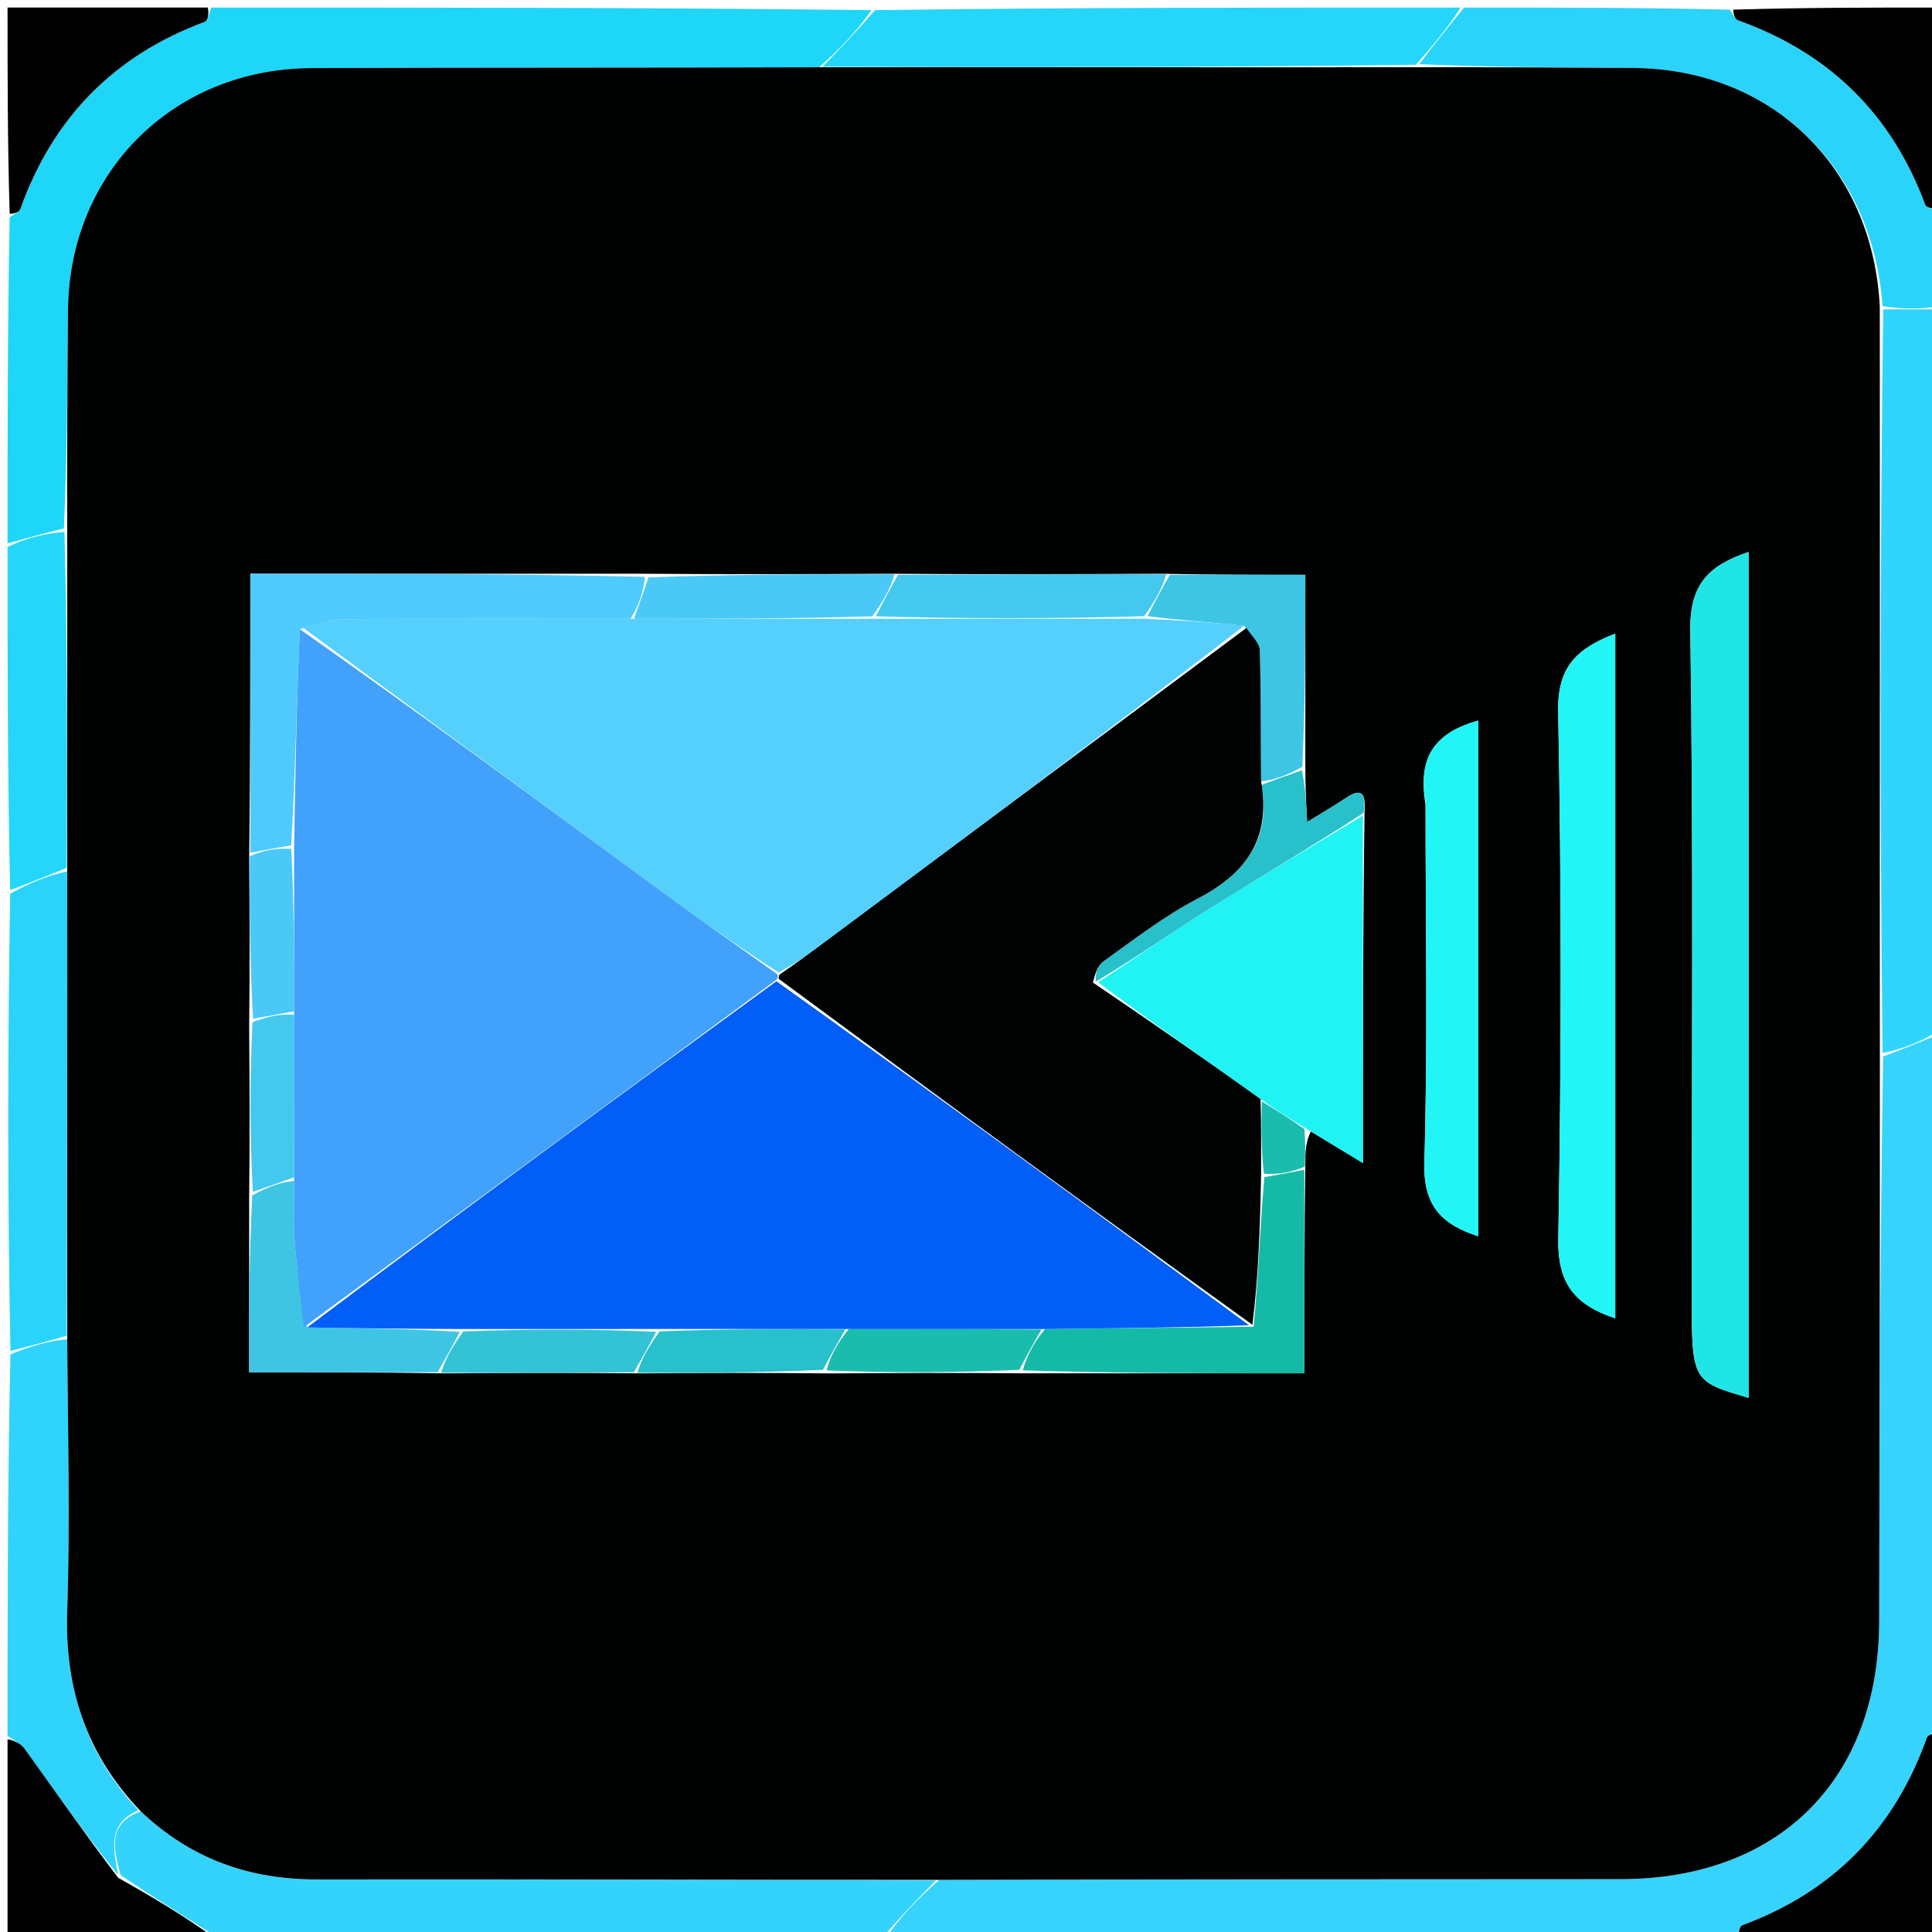 <svg version="1.1" id="Layer_1" xmlns="http://www.w3.org/2000/svg" xmlns:xlink="http://www.w3.org/1999/xlink" x="0px" y="0px"
	 width="100%" viewBox="0 0 256 256" enable-background="new 0 0 256 256" xml:space="preserve">
<path fill="#36D3FC" opacity="1" stroke="none" 
	d="
M257,137 
	C257,167.688 257,198.375 256.719,229.205 
	C256.05,229.66 255.448,229.897 255.305,230.298 
	C250.995,242.353 242.909,250.645 230.873,255.103 
	C230.411,255.275 230.284,256.347 230,257 
	C192.646,257 155.292,257 117.488,256.643 
	C119.358,253.912 121.679,251.538 124.464,249.091 
	C154.86,249.012 184.793,249.012 214.726,248.997 
	C235.741,248.987 248.961,235.787 249.001,214.821 
	C249.049,189.88 249.111,164.94 249.525,139.984 
	C252.256,138.978 254.628,137.989 257,137 
z"/>
<path fill="#1DD6F8" opacity="1" stroke="none" 
	d="
M28,1 
	C57.021,1 86.042,1 115.472,1.341 
	C113.588,4.066 111.295,6.45 108.538,8.909 
	C85.816,8.989 63.557,8.938 41.299,9.02 
	C22.958,9.087 9.169,22.853 9.007,41.11 
	C8.922,50.74 8.89,60.371 8.466,70.02 
	C5.732,70.693 3.366,71.346 1,72 
	C1,57.646 1,43.292 1.282,28.794 
	C1.951,28.337 2.551,28.098 2.695,27.697 
	C7,15.64 15.091,7.358 27.12,2.896 
	C27.584,2.724 27.714,1.652 28,1 
z"/>
<path fill="#34D3FC" opacity="1" stroke="none" 
	d="
M124,249.164 
	C121.679,251.538 119.358,253.912 117.019,256.643 
	C87.646,257 58.292,257 28.795,256.719 
	C24.436,253.905 20.219,251.37 15.982,248.459 
	C14.995,244.834 14.238,241.647 18.64,240.001 
	C25.373,246.387 33.11,249.05 42.038,249.036 
	C69.358,248.991 96.679,249.109 124,249.164 
z"/>
<path fill="#31D4FC" opacity="1" stroke="none" 
	d="
M257,136.531 
	C254.628,137.989 252.256,138.978 249.451,139.52 
	C249.067,106.383 249.115,73.693 249.53,40.984 
	C252.265,40.977 254.632,40.988 257,41 
	C257,72.688 257,104.375 257,136.531 
z"/>
<path fill="#2AD3F9" opacity="1" stroke="none" 
	d="
M257,40.537 
	C254.632,40.988 252.265,40.977 249.448,40.565 
	C248.105,21.975 234.629,9.116 216.342,9.003 
	C206.894,8.945 197.447,8.891 188.068,8.507 
	C190.09,5.786 192.045,3.393 194,1 
	C205.688,1 217.375,1 229.206,1.281 
	C229.663,1.95 229.901,2.551 230.302,2.695 
	C242.358,7.001 250.644,15.09 255.105,27.121 
	C255.277,27.585 256.348,27.715 257,28 
	C257,32.025 257,36.049 257,40.537 
z"/>
<path fill="#23D6FA" opacity="1" stroke="none" 
	d="
M193.531,1 
	C192.045,3.393 190.09,5.786 187.604,8.58 
	C161.049,8.933 135.025,8.884 109.002,8.835 
	C111.295,6.45 113.588,4.066 115.941,1.341 
	C141.688,1 167.375,1 193.531,1 
z"/>
<path fill="#2FD3FB" opacity="1" stroke="none" 
	d="
M18.341,239.867 
	C14.238,241.647 14.995,244.834 15.645,248.446 
	C11.32,243.108 7.336,237.386 3.268,231.726 
	C2.737,230.988 1.767,230.567 1,230 
	C1,213.312 1,196.625 1.383,179.466 
	C4.123,178.33 6.48,177.665 8.909,177.464 
	C8.988,189.756 9.307,201.595 8.906,213.41 
	C8.56,223.626 11.377,232.409 18.341,239.867 
z"/>
<path fill="#2AD3F9" opacity="1" stroke="none" 
	d="
M8.836,177.001 
	C6.48,177.665 4.123,178.33 1.383,178.997 
	C1,158.979 1,138.958 1.351,118.413 
	C4.08,116.925 6.458,115.962 8.91,115.463 
	C8.934,136.285 8.885,156.643 8.836,177.001 
z"/>
<path fill="#23D6FA" opacity="1" stroke="none" 
	d="
M8.836,114.999 
	C6.458,115.962 4.08,116.925 1.351,117.944 
	C1,102.979 1,87.958 1,72.469 
	C3.366,71.346 5.732,70.693 8.539,70.484 
	C8.932,85.619 8.884,100.309 8.836,114.999 
z"/>
<path fill="#000000" opacity="1" stroke="none" 
	d="
M27.531,1 
	C27.714,1.652 27.584,2.724 27.12,2.896 
	C15.091,7.358 7,15.64 2.695,27.697 
	C2.551,28.098 1.951,28.337 1.282,28.326 
	C1,19.074 1,10.147 1,1 
	C9.686,1 18.374,1 27.531,1 
z"/>
<path fill="#000000" opacity="1" stroke="none" 
	d="
M230.469,257 
	C230.284,256.347 230.411,255.275 230.873,255.103 
	C242.909,250.645 250.995,242.353 255.305,230.298 
	C255.448,229.897 256.05,229.66 256.719,229.673 
	C257,238.926 257,247.853 257,257 
	C248.314,257 239.626,257 230.469,257 
z"/>
<path fill="#000000" opacity="1" stroke="none" 
	d="
M1,230.469 
	C1.767,230.567 2.737,230.988 3.268,231.726 
	C7.336,237.386 11.32,243.108 15.666,248.823 
	C20.219,251.37 24.436,253.905 28.327,256.719 
	C19.074,257 10.147,257 1,257 
	C1,248.314 1,239.626 1,230.469 
z"/>
<path fill="#000000" opacity="1" stroke="none" 
	d="
M257,27.531 
	C256.348,27.715 255.277,27.585 255.105,27.121 
	C250.644,15.09 242.358,7.001 230.302,2.695 
	C229.901,2.551 229.663,1.95 229.674,1.281 
	C238.926,1 247.853,1 257,1 
	C257,9.686 257,18.374 257,27.531 
z"/>
<path fill="#000101" opacity="1" stroke="none" 
	d="
M8.91,115.463 
	C8.884,100.309 8.932,85.619 8.907,70.465 
	C8.89,60.371 8.922,50.74 9.007,41.11 
	C9.169,22.853 22.958,9.087 41.299,9.02 
	C63.557,8.938 85.816,8.989 108.538,8.909 
	C135.025,8.884 161.049,8.933 187.536,8.909 
	C197.447,8.891 206.894,8.945 216.342,9.003 
	C234.629,9.116 248.105,21.975 249.081,40.584 
	C249.115,73.693 249.067,106.383 249.093,139.536 
	C249.111,164.94 249.049,189.88 249.001,214.821 
	C248.961,235.787 235.741,248.987 214.726,248.997 
	C184.793,249.012 154.86,249.012 124.464,249.091 
	C96.679,249.109 69.358,248.991 42.038,249.036 
	C33.11,249.05 25.373,246.387 18.64,240.001 
	C11.377,232.409 8.56,223.626 8.906,213.41 
	C9.307,201.595 8.988,189.756 8.909,177.464 
	C8.885,156.643 8.934,136.285 8.91,115.463 
M33.015,135.923 
	C33.064,143.28 33.114,150.637 33.013,158.922 
	C33.013,166.517 33.013,174.113 33.013,181.826 
	C41.728,181.826 49.857,181.826 58.914,181.98 
	C67.275,181.93 75.635,181.88 84.923,181.979 
	C92.942,181.929 100.962,181.879 109.91,181.986 
	C118.272,181.935 126.634,181.883 135.924,181.974 
	C148.172,181.974 160.42,181.974 172.831,181.974 
	C172.831,172.572 172.831,163.783 172.964,154.155 
	C172.97,152.737 172.975,151.319 173.697,149.923 
	C175.882,151.25 178.066,152.577 180.592,154.11 
	C180.592,138.298 180.592,123.184 180.815,107.34 
	C180.906,105.47 180.637,104.2 178.394,105.701 
	C176.79,106.774 175.115,107.742 173.197,108.926 
	C173.06,106.272 172.949,104.134 172.963,101.067 
	C172.963,92.802 172.963,84.538 172.963,76.166 
	C166.596,76.166 160.795,76.166 154.066,76.028 
	C142.376,76.074 130.685,76.121 118.068,76.026 
	C107.377,76.073 96.686,76.12 85.069,76.024 
	C67.803,76.024 50.538,76.024 33.167,76.024 
	C33.167,88.724 33.167,100.86 33.016,113.923 
	C33.066,120.947 33.116,127.971 33.015,135.923 
M224.162,171.443 
	C224.162,183.015 224.162,183.015 231.697,185.222 
	C231.697,147.963 231.697,110.705 231.697,73.139 
	C226.491,74.905 223.891,77.328 223.978,83.466 
	C224.39,112.459 224.162,141.46 224.162,171.443 
M214.03,152.5 
	C214.03,129.779 214.03,107.059 214.03,83.957 
	C208.86,85.964 206.355,88.398 206.467,94.283 
	C206.913,117.565 206.892,140.865 206.483,164.149 
	C206.379,170.074 208.638,172.88 214.03,174.688 
	C214.03,167.415 214.03,160.458 214.03,152.5 
M188.893,106.629 
	C188.893,122.429 189.195,138.238 188.735,154.024 
	C188.565,159.84 191.085,162.261 195.878,163.814 
	C195.878,140.892 195.878,118.23 195.878,95.477 
	C190.38,96.997 187.784,100.114 188.893,106.629 
z"/>
<path fill="#20E5E6" opacity="1" stroke="none" 
	d="
M224.162,170.951 
	C224.162,141.46 224.39,112.459 223.978,83.466 
	C223.891,77.328 226.491,74.905 231.697,73.139 
	C231.697,110.705 231.697,147.963 231.694,185.222 
	C224.162,183.015 224.162,183.015 224.162,170.951 
z"/>
<path fill="#21F2F3" opacity="1" stroke="none" 
	d="
M180.592,108.07 
	C180.592,123.184 180.592,138.298 180.592,154.11 
	C178.066,152.577 175.882,151.25 173.204,149.618 
	C170.87,148.191 169.029,147.067 167.027,145.638 
	C159.616,140.318 152.368,135.302 145.499,130.162 
	C150.551,126.889 155.147,123.62 159.915,120.624 
	C166.741,116.334 173.693,112.245 180.592,108.07 
z"/>
<path fill="#22F5F6" opacity="1" stroke="none" 
	d="
M214.03,153 
	C214.03,160.458 214.03,167.415 214.03,174.688 
	C208.638,172.88 206.379,170.074 206.483,164.149 
	C206.892,140.865 206.913,117.565 206.467,94.283 
	C206.355,88.398 208.86,85.964 214.03,83.957 
	C214.03,107.059 214.03,129.779 214.03,153 
z"/>
<path fill="#4ECAFD" opacity="1" stroke="none" 
	d="
M33.167,112.996 
	C33.167,100.86 33.167,88.724 33.167,76.024 
	C50.538,76.024 67.803,76.024 85.462,76.433 
	C85.238,78.56 84.621,80.278 83.534,81.997 
	C70.611,81.999 58.156,81.955 45.702,82.047 
	C43.795,82.061 41.893,82.7 39.729,83.367 
	C39.297,93.122 39.126,102.56 38.585,112.013 
	C36.532,112.351 34.85,112.673 33.167,112.996 
z"/>
<path fill="#22F5F6" opacity="1" stroke="none" 
	d="
M188.893,106.15 
	C187.784,100.114 190.38,96.997 195.878,95.477 
	C195.878,118.23 195.878,140.892 195.878,163.814 
	C191.085,162.261 188.565,159.84 188.735,154.024 
	C189.195,138.238 188.893,122.429 188.893,106.15 
z"/>
<path fill="#14BAA6" opacity="1" stroke="none" 
	d="
M172.831,154.995 
	C172.831,163.783 172.831,172.572 172.831,181.974 
	C160.42,181.974 148.172,181.974 135.524,181.582 
	C136.085,179.513 137.045,177.836 138.471,176.107 
	C147.845,175.991 156.753,175.927 166.107,175.8 
	C166.758,169.156 166.964,162.575 167.531,155.979 
	C169.539,155.641 171.185,155.318 172.831,154.995 
z"/>
<path fill="#3EC5E4" opacity="1" stroke="none" 
	d="
M57.986,181.826 
	C49.857,181.826 41.728,181.826 33.013,181.826 
	C33.013,174.113 33.013,166.517 33.424,158.39 
	C35.542,157.241 37.248,156.624 38.968,156.474 
	C38.987,159.42 38.845,161.909 39.032,164.373 
	C39.323,168.208 39.838,172.027 40.702,175.894 
	C47.761,176.01 54.374,176.084 60.926,176.479 
	C59.905,178.475 58.945,180.151 57.986,181.826 
z"/>
<path fill="#3EC5E4" opacity="1" stroke="none" 
	d="
M154.994,76.166 
	C160.795,76.166 166.596,76.166 172.963,76.166 
	C172.963,84.538 172.963,92.802 172.571,101.603 
	C170.507,102.758 168.835,103.377 167.102,103.531 
	C167.029,97.424 167.107,91.78 166.924,86.145 
	C166.892,85.147 165.776,84.185 164.839,82.925 
	C160.35,82.42 156.183,82.197 152.068,81.642 
	C153.079,79.596 154.036,77.881 154.994,76.166 
z"/>
<path fill="#44C8EE" opacity="1" stroke="none" 
	d="
M154.53,76.097 
	C154.036,77.881 153.079,79.596 151.598,81.652 
	C139.385,81.992 127.697,81.99 116.062,81.657 
	C117.076,79.606 118.035,77.886 118.995,76.167 
	C130.685,76.121 142.376,76.074 154.53,76.097 
z"/>
<path fill="#4AC9F7" opacity="1" stroke="none" 
	d="
M118.531,76.097 
	C118.035,77.886 117.076,79.606 115.592,81.661 
	C104.714,81.997 94.358,81.996 84.003,81.996 
	C84.621,80.278 85.238,78.56 85.926,76.504 
	C96.686,76.12 107.377,76.073 118.531,76.097 
z"/>
<path fill="#33C3D5" opacity="1" stroke="none" 
	d="
M58.45,181.903 
	C58.945,180.151 59.905,178.475 61.393,176.425 
	C70.282,176.083 78.641,176.115 86.938,176.47 
	C85.916,178.472 84.955,180.151 83.995,181.831 
	C75.635,181.88 67.275,181.93 58.45,181.903 
z"/>
<path fill="#1ABCAE" opacity="1" stroke="none" 
	d="
M138.005,176.159 
	C137.045,177.836 136.085,179.513 135.06,181.511 
	C126.634,181.883 118.272,181.935 109.514,181.587 
	C110.083,179.509 111.048,177.829 112.479,176.104 
	C121.298,176.091 129.651,176.125 138.005,176.159 
z"/>
<path fill="#27C0CB" opacity="1" stroke="none" 
	d="
M112.014,176.15 
	C111.048,177.829 110.083,179.509 109.05,181.509 
	C100.962,181.879 92.942,181.929 84.459,181.905 
	C84.955,180.151 85.916,178.472 87.404,176.418 
	C95.959,176.079 103.987,176.115 112.014,176.15 
z"/>
<path fill="#27C0CB" opacity="1" stroke="none" 
	d="
M167.164,103.996 
	C168.835,103.377 170.507,102.758 172.508,102.067 
	C172.949,104.134 173.06,106.272 173.197,108.926 
	C175.115,107.742 176.79,106.774 178.394,105.701 
	C180.637,104.2 180.906,105.47 180.703,107.705 
	C173.693,112.245 166.741,116.334 159.915,120.624 
	C155.147,123.62 150.551,126.889 145.199,130.07 
	C145.07,129.181 145.405,127.956 146.206,127.386 
	C150.25,124.509 154.21,121.407 158.588,119.13 
	C164.915,115.838 168.468,111.406 167.164,103.996 
z"/>
<path fill="#44C8EE" opacity="1" stroke="none" 
	d="
M38.954,156.007 
	C37.248,156.624 35.542,157.241 33.499,157.927 
	C33.114,150.637 33.064,143.28 33.458,135.443 
	C35.587,134.642 37.272,134.321 38.971,134.468 
	C38.975,141.96 38.964,148.983 38.954,156.007 
z"/>
<path fill="#4AC9F7" opacity="1" stroke="none" 
	d="
M38.957,134 
	C37.272,134.321 35.587,134.642 33.534,134.979 
	C33.116,127.971 33.066,120.947 33.092,113.459 
	C34.85,112.673 36.532,112.351 38.6,112.482 
	C38.976,119.956 38.966,126.978 38.957,134 
z"/>
<path fill="#1ABCAE" opacity="1" stroke="none" 
	d="
M172.898,154.575 
	C171.185,155.318 169.539,155.641 167.465,155.528 
	C167.088,152.042 167.138,148.992 167.189,145.943 
	C169.029,147.067 170.87,148.191 172.846,149.608 
	C172.975,151.319 172.97,152.737 172.898,154.575 
z"/>
<path fill="#010202" opacity="1" stroke="none" 
	d="
M167.027,145.638 
	C167.138,148.992 167.088,152.042 167.103,155.543 
	C166.964,162.575 166.758,169.156 165.948,175.539 
	C144.635,160.195 123.926,145.048 103.197,129.71 
	C103.177,129.52 103.158,129.136 103.471,129.011 
	C105.38,127.703 106.978,126.523 108.572,125.336 
	C127.435,111.293 146.298,97.249 165.16,83.206 
	C165.776,84.185 166.892,85.147 166.924,86.145 
	C167.107,91.78 167.029,97.424 167.102,103.531 
	C168.468,111.406 164.915,115.838 158.588,119.13 
	C154.21,121.407 150.25,124.509 146.206,127.386 
	C145.405,127.956 145.07,129.181 144.819,130.195 
	C152.368,135.302 159.616,140.318 167.027,145.638 
z"/>
<path fill="#55CFFC" opacity="1" stroke="none" 
	d="
M164.839,82.925 
	C146.298,97.249 127.435,111.293 108.572,125.336 
	C106.978,126.523 105.38,127.703 103.154,128.852 
	C97.418,125.146 92.283,121.514 87.212,117.792 
	C71.458,106.23 55.728,94.634 39.989,83.05 
	C41.893,82.7 43.795,82.061 45.702,82.047 
	C58.156,81.955 70.611,81.999 83.534,81.997 
	C94.358,81.996 104.714,81.997 115.538,81.993 
	C127.697,81.99 139.385,81.992 151.544,81.983 
	C156.183,82.197 160.35,82.42 164.839,82.925 
z"/>
<path fill="#41A1FB" opacity="1" stroke="none" 
	d="
M39.729,83.367 
	C55.728,94.634 71.458,106.23 87.212,117.792 
	C92.283,121.514 97.418,125.146 102.841,128.977 
	C103.158,129.136 103.177,129.52 102.861,129.83 
	C81.783,145.378 61.02,160.615 40.257,175.853 
	C39.838,172.027 39.323,168.208 39.032,164.373 
	C38.845,161.909 38.987,159.42 38.968,156.474 
	C38.964,148.983 38.975,141.96 38.971,134.468 
	C38.966,126.978 38.976,119.956 38.97,112.466 
	C39.126,102.56 39.297,93.122 39.729,83.367 
z"/>
<path fill="#015EF6" opacity="1" stroke="none" 
	d="
M40.702,175.894 
	C61.02,160.615 81.783,145.378 102.881,130.021 
	C123.926,145.048 144.635,160.195 165.503,175.602 
	C156.753,175.927 147.845,175.991 138.471,176.107 
	C129.651,176.125 121.298,176.091 112.479,176.104 
	C103.987,176.115 95.959,176.079 87.466,176.096 
	C78.641,176.115 70.282,176.083 61.456,176.104 
	C54.374,176.084 47.761,176.01 40.702,175.894 
z"/>
</svg>